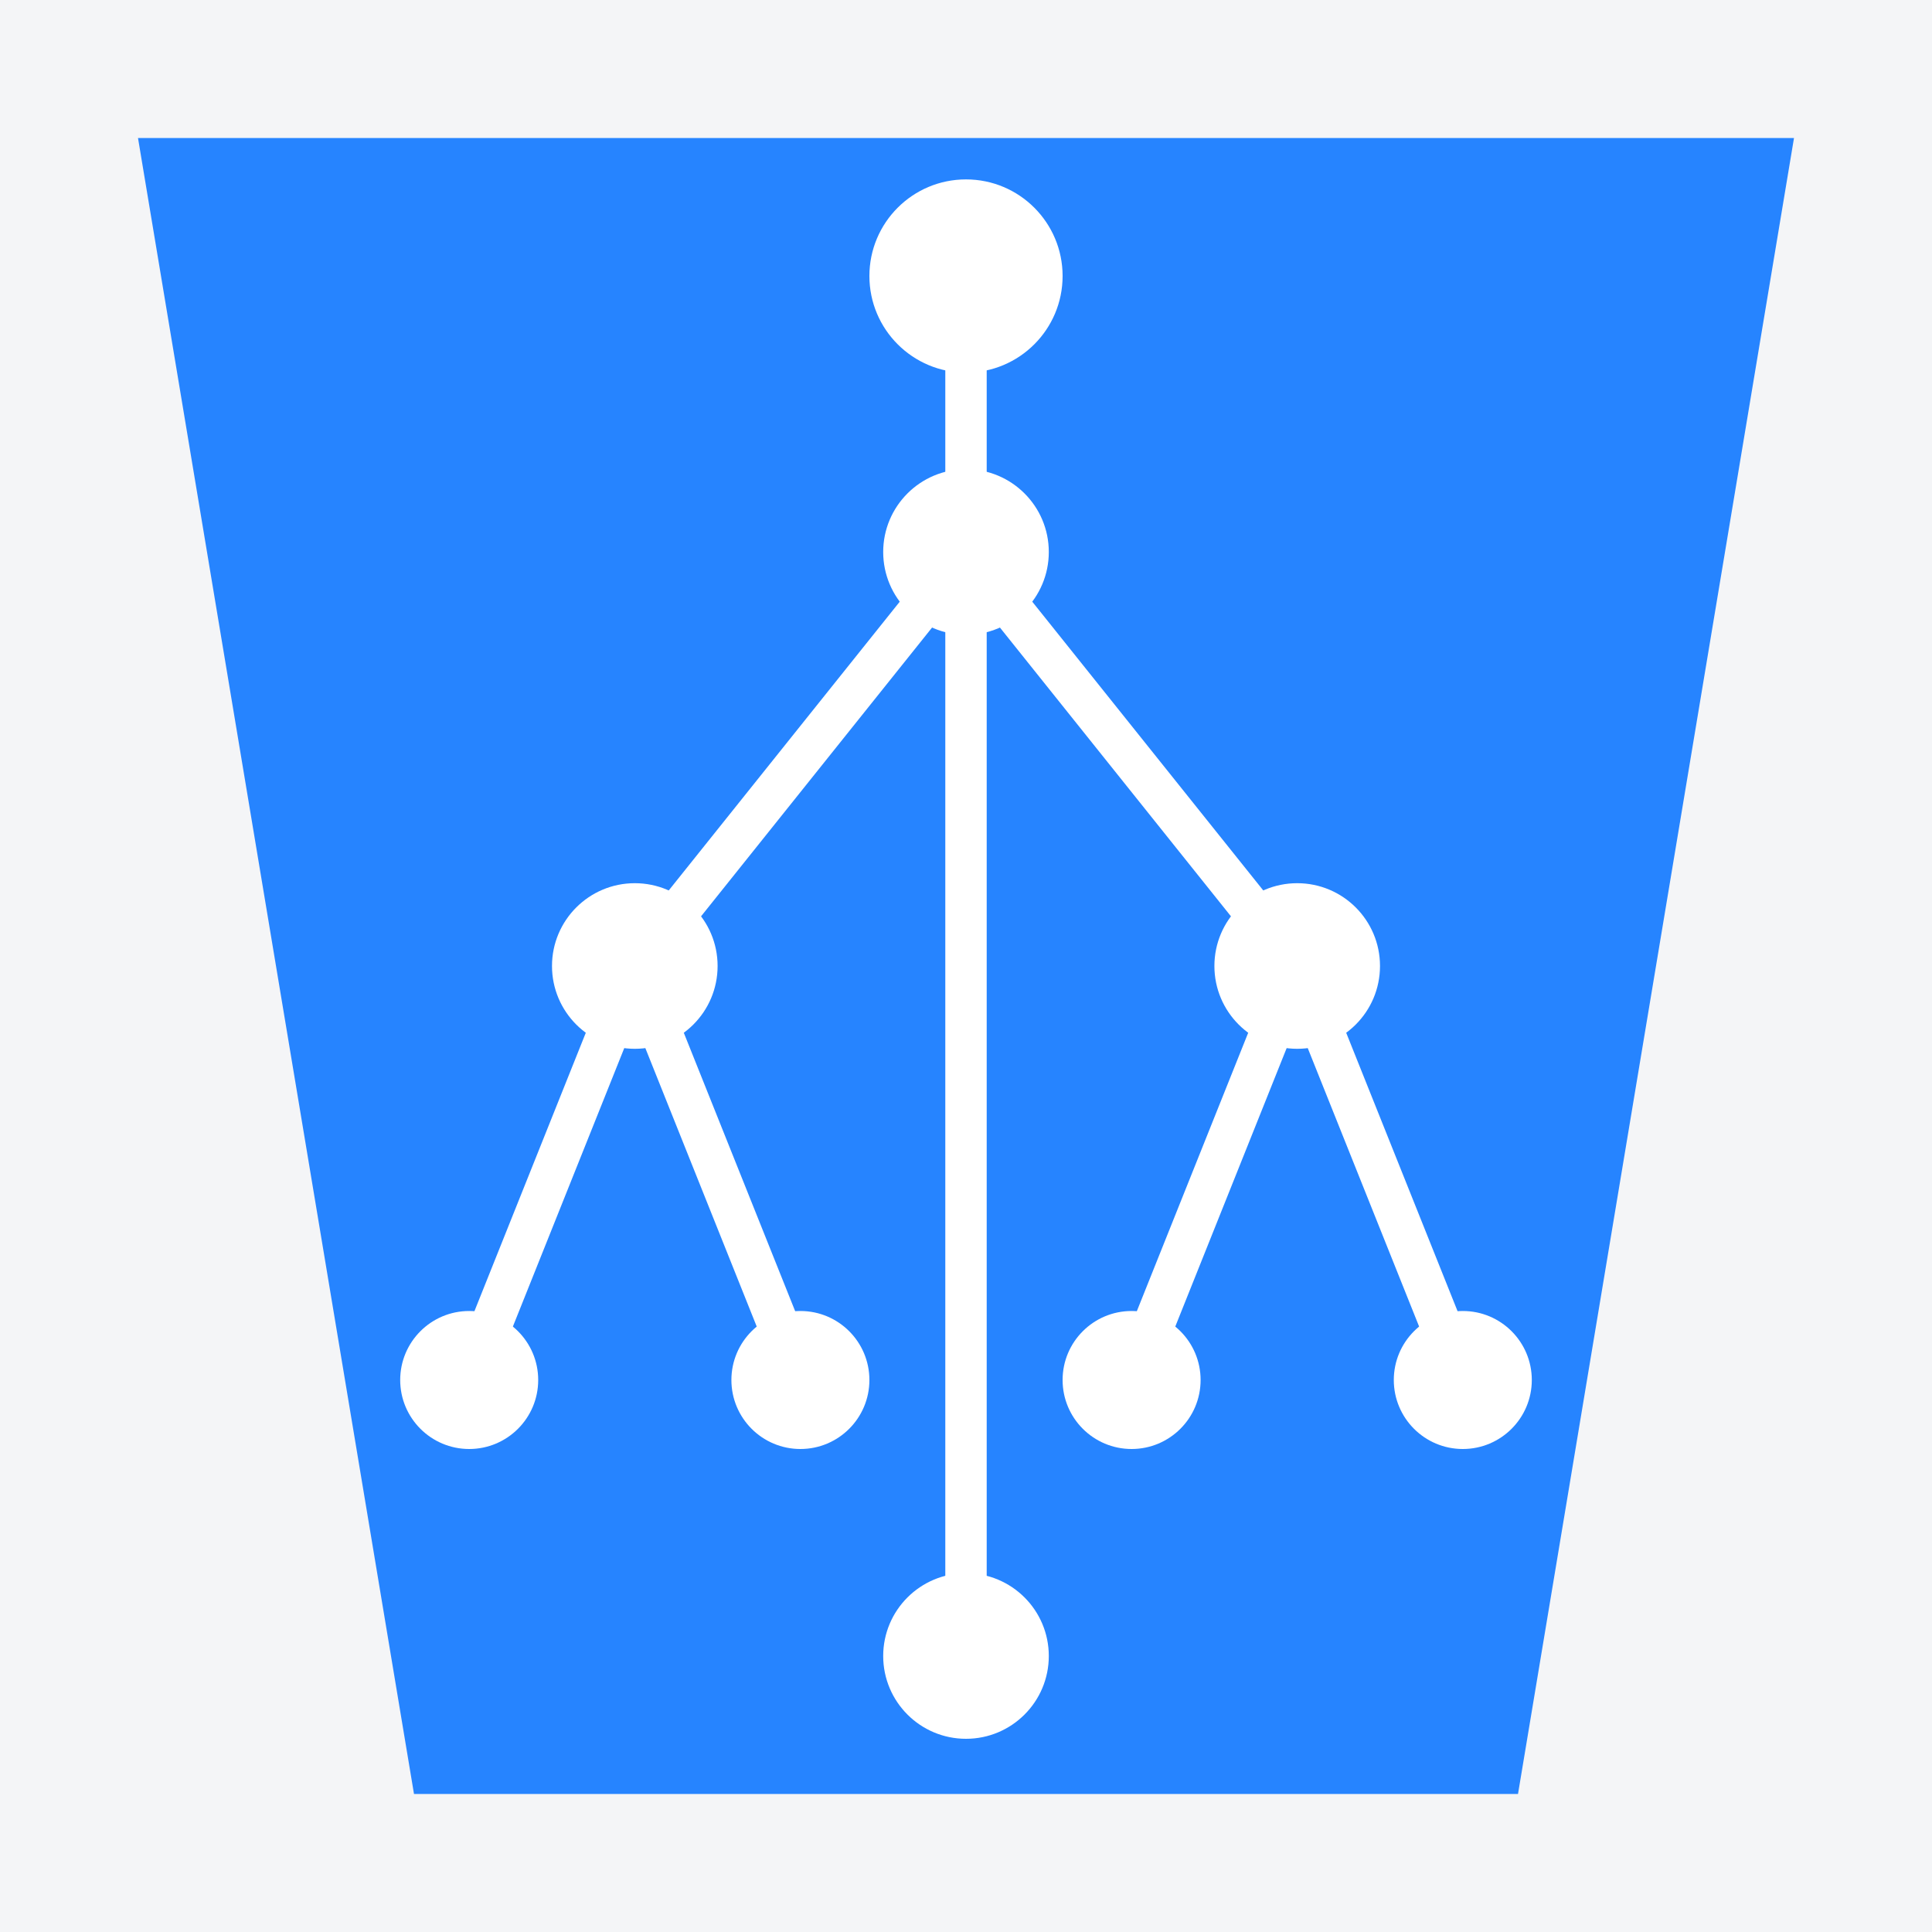 <svg xmlns="http://www.w3.org/2000/svg" viewBox="15 15 70 70">
  <!-- Background -->
  <rect x="15" y="15" width="70" height="70" fill="#F4F5F7"/>
  
  <!-- Bitbucket-inspired shape -->
  <path d="M20 20 L80 20 L70 80 L30 80 Z" fill="#2684FF"/>
  
  <!-- Tree structure -->
  <path d="M50 25 L50 75 M50 35 L38 50 M50 35 L62 50 M38 50 L32 65 M38 50 L44 65 M62 50 L56 65 M62 50 L68 65" 
        stroke="white" stroke-width="1.5" stroke-linecap="round"/>
  
  <!-- Pull request circles -->
  <circle cx="50" cy="25" r="3.5" fill="white"/>
  <circle cx="50" cy="35" r="3" fill="white"/>
  <circle cx="38" cy="50" r="3" fill="white"/>
  <circle cx="62" cy="50" r="3" fill="white"/>
  <circle cx="32" cy="65" r="2.5" fill="white"/>
  <circle cx="44" cy="65" r="2.5" fill="white"/>
  <circle cx="56" cy="65" r="2.5" fill="white"/>
  <circle cx="68" cy="65" r="2.5" fill="white"/>
  <circle cx="50" cy="75" r="3" fill="white"/>
</svg>
